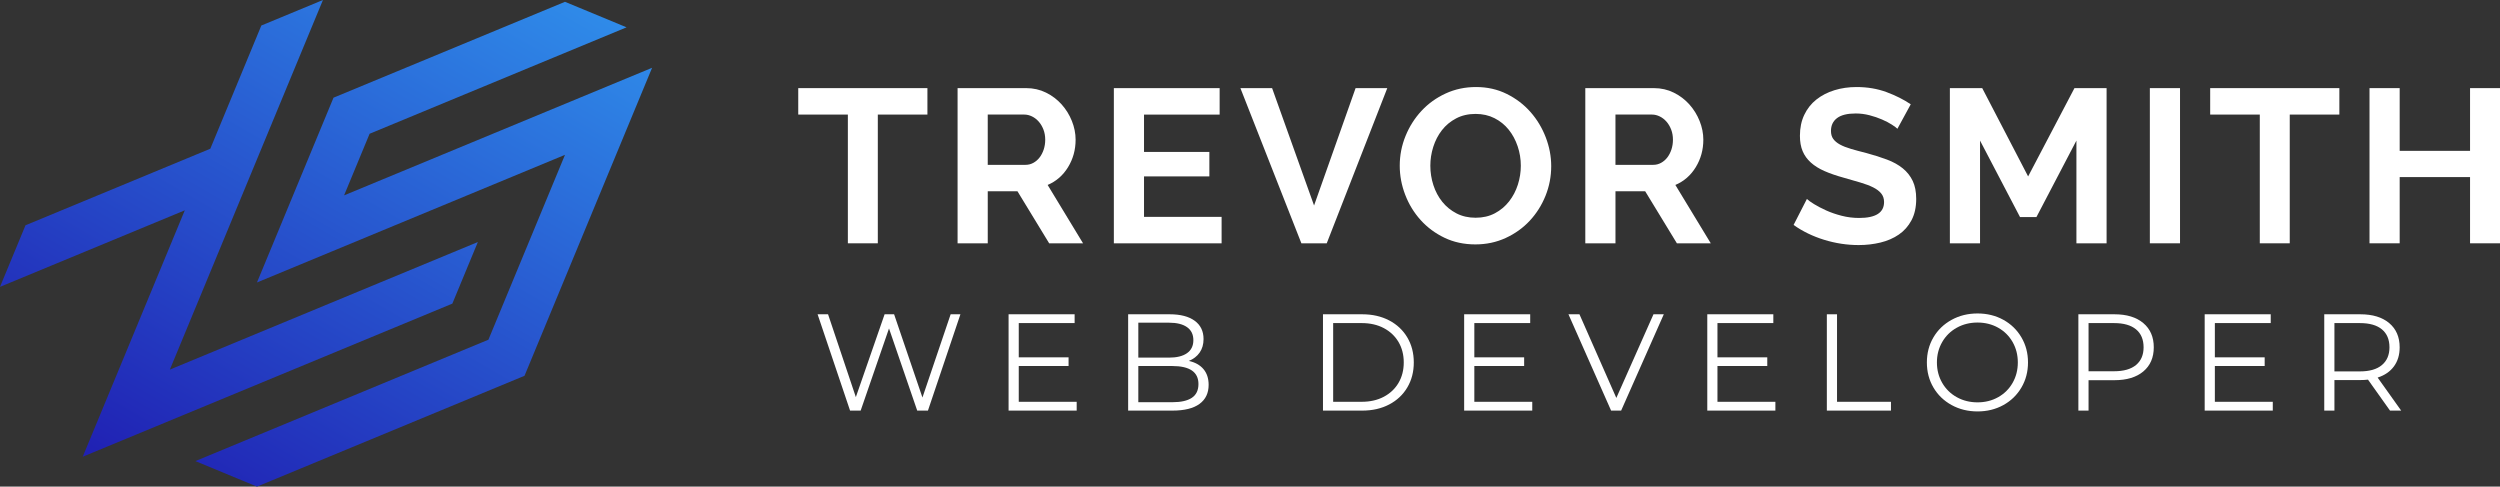 <?xml version="1.0" encoding="UTF-8"?><svg id="Layer_2" xmlns="http://www.w3.org/2000/svg" xmlns:xlink="http://www.w3.org/1999/xlink" viewBox="0 0 671.077 130.621"><rect x="0" y="0" width="671.077" height="130.621" fill="#333333" stroke="none"/><defs><style>.cls-1{fill:#fff;}.cls-2{fill:url(#linear-gradient);}</style><linearGradient id="linear-gradient" x1="42.766" y1="134.463" x2="129.17" y2="-15.193" gradientUnits="userSpaceOnUse"><stop offset="0" stop-color="#2020b3"/><stop offset="1" stop-color="#2f8be9"/></linearGradient></defs><g id="Layer_1-2"><path class="cls-2" d="M70.153,6.849L86.689,0l-41.093,99.21,82.677-34.246-6.849,16.538L22.211,122.595l27.394-66.141L0,77.002l6.849-16.533,49.605-20.548,13.698-33.072ZM68.978,130.621l71.818-29.748,34.246-82.677-82.679,34.246,6.849-16.536L168.191,7.335,151.657.486l-62.132,25.736-20.548,49.605,82.685-34.266-20.556,49.627-78.665,32.583,16.536,6.849Z"/><path class="cls-1" d="M257.806,84.363l-8.717,25.855h-2.881l-7.571-22.05-7.609,22.05h-2.844l-8.717-25.855h2.808l7.461,22.235,7.719-22.235h2.549l7.608,22.346,7.571-22.346h2.623Z"/><path class="cls-1" d="M289.015,107.854v2.364h-18.282v-25.855h17.729v2.364h-14.996v9.196h13.371v2.327h-13.371v9.603h15.55Z"/><path class="cls-1" d="M323.05,99.082c.923,1.096,1.385,2.506,1.385,4.229,0,2.216-.819,3.921-2.456,5.115-1.638,1.195-4.058,1.792-7.258,1.792h-11.893v-25.855h11.154c2.881,0,5.115.579,6.703,1.736s2.383,2.795,2.383,4.912c0,1.428-.352,2.641-1.053,3.638-.702.997-1.669,1.742-2.899,2.234,1.699.37,3.01,1.103,3.934,2.198ZM305.561,86.617v9.381h8.236c2.093,0,3.706-.4,4.839-1.201,1.133-.8,1.699-1.963,1.699-3.49s-.566-2.69-1.699-3.49c-1.133-.8-2.746-1.2-4.839-1.2h-8.236ZM319.929,106.783c1.182-.788,1.772-2.019,1.772-3.693,0-3.226-2.34-4.838-7.018-4.838h-9.123v9.714h9.123c2.314,0,4.064-.394,5.245-1.182Z"/><path class="cls-1" d="M355.129,84.363h10.526c2.732,0,5.146.548,7.239,1.644,2.092,1.096,3.718,2.623,4.875,4.58s1.736,4.192,1.736,6.704-.579,4.746-1.736,6.704-2.783,3.485-4.875,4.58c-2.094,1.096-4.507,1.644-7.239,1.644h-10.526v-25.855ZM365.507,107.854c2.266,0,4.248-.449,5.947-1.348,1.698-.898,3.016-2.142,3.951-3.731s1.404-3.417,1.404-5.485-.469-3.897-1.404-5.485c-.935-1.588-2.253-2.831-3.951-3.731-1.699-.898-3.682-1.348-5.947-1.348h-7.646v21.127h7.646Z"/><path class="cls-1" d="M411.305,107.854v2.364h-18.282v-25.855h17.729v2.364h-14.996v9.196h13.371v2.327h-13.371v9.603h15.55Z"/><path class="cls-1" d="M446.615,84.363l-11.45,25.855h-2.696l-11.45-25.855h2.955l9.898,22.456,9.973-22.456h2.771Z"/><path class="cls-1" d="M476.568,107.854v2.364h-18.282v-25.855h17.729v2.364h-14.996v9.196h13.371v2.327h-13.371v9.603h15.55Z"/><path class="cls-1" d="M490.382,84.363h2.732v23.491h14.479v2.364h-17.211v-25.855Z"/><path class="cls-1" d="M523.863,108.722c-2.081-1.145-3.707-2.714-4.876-4.709-1.17-1.995-1.754-4.235-1.754-6.722s.584-4.728,1.754-6.722c1.169-1.994,2.795-3.564,4.876-4.709,2.08-1.145,4.4-1.717,6.962-1.717s4.869.566,6.925,1.699c2.056,1.133,3.676,2.703,4.857,4.709,1.182,2.007,1.772,4.254,1.772,6.741s-.591,4.734-1.772,6.741c-1.182,2.007-2.802,3.577-4.857,4.709-2.056,1.133-4.364,1.699-6.925,1.699s-4.882-.573-6.962-1.718ZM536.365,106.617c1.649-.923,2.942-2.204,3.878-3.841.935-1.637,1.403-3.465,1.403-5.485s-.468-3.847-1.403-5.485c-.935-1.637-2.228-2.917-3.878-3.841-1.649-.924-3.497-1.385-5.54-1.385s-3.897.461-5.559,1.385c-1.662.923-2.968,2.204-3.915,3.841-.948,1.638-1.422,3.466-1.422,5.485s.474,3.848,1.422,5.485c.947,1.638,2.253,2.918,3.915,3.841s3.515,1.385,5.559,1.385,3.891-.461,5.54-1.385Z"/><path class="cls-1" d="M575.331,86.728c1.871,1.576,2.808,3.743,2.808,6.5s-.936,4.918-2.808,6.482c-1.871,1.564-4.457,2.345-7.756,2.345h-6.944v8.163h-2.732v-25.855h9.677c3.299,0,5.885.789,7.756,2.364ZM573.374,97.974c1.353-1.121,2.031-2.702,2.031-4.746,0-2.093-.678-3.7-2.031-4.82-1.355-1.12-3.312-1.68-5.873-1.68h-6.87v12.927h6.87c2.561,0,4.519-.56,5.873-1.68Z"/><path class="cls-1" d="M610.086,107.854v2.364h-18.282v-25.855h17.729v2.364h-14.996v9.196h13.371v2.327h-13.371v9.603h15.55Z"/><path class="cls-1" d="M641.553,110.218l-5.909-8.31c-.665.074-1.355.111-2.068.111h-6.944v8.2h-2.732v-25.855h9.677c3.299,0,5.885.789,7.756,2.364s2.808,3.743,2.808,6.5c0,2.019-.512,3.725-1.533,5.115-1.022,1.392-2.481,2.395-4.377,3.01l6.316,8.864h-2.992ZM639.375,97.992c1.353-1.132,2.031-2.72,2.031-4.764,0-2.093-.678-3.7-2.031-4.82-1.355-1.12-3.312-1.68-5.873-1.68h-6.87v12.964h6.87c2.561,0,4.519-.566,5.873-1.699Z"/><path class="cls-1" d="M248.948,30.754h-13.317v34.557h-8.038V30.754h-13.318v-7.099h34.674v7.099Z"/><path class="cls-1" d="M257.045,65.311V23.655h18.422c1.916,0,3.687.401,5.31,1.202,1.623.803,3.022,1.858,4.195,3.169s2.092,2.797,2.758,4.458c.664,1.663.997,3.336.997,5.017,0,2.699-.675,5.154-2.024,7.363-1.349,2.21-3.178,3.805-5.485,4.781l9.505,15.665h-9.094l-8.508-13.963h-7.979v13.963h-8.097ZM265.141,44.248h10.149c.742,0,1.438-.176,2.083-.528.645-.352,1.203-.83,1.672-1.437.47-.606.841-1.32,1.115-2.142.273-.821.41-1.702.41-2.641,0-.978-.156-1.877-.469-2.698-.314-.822-.733-1.535-1.262-2.142s-1.135-1.075-1.819-1.408c-.685-.332-1.378-.499-2.082-.499h-9.798v13.494Z"/><path class="cls-1" d="M327.917,58.212v7.099h-28.924V23.655h28.396v7.099h-20.3v10.033h17.542v6.57h-17.542v10.854h20.827Z"/><path class="cls-1" d="M341.47,23.655l11.265,31.506,11.146-31.506h8.508l-16.252,41.655h-6.806l-16.369-41.655h8.508Z"/><path class="cls-1" d="M396.034,65.605c-3.052,0-5.819-.597-8.303-1.79-2.484-1.192-4.615-2.776-6.394-4.752-1.78-1.975-3.159-4.233-4.137-6.776-.978-2.542-1.467-5.143-1.467-7.804,0-2.776.519-5.436,1.555-7.979,1.036-2.542,2.465-4.791,4.283-6.747,1.819-1.955,3.979-3.511,6.483-4.664,2.503-1.153,5.222-1.731,8.155-1.731,3.011,0,5.759.616,8.243,1.849,2.483,1.231,4.606,2.846,6.365,4.84,1.761,1.995,3.129,4.264,4.107,6.806.977,2.543,1.467,5.125,1.467,7.745,0,2.777-.509,5.427-1.525,7.949-1.018,2.523-2.426,4.753-4.225,6.689-1.8,1.937-3.951,3.481-6.454,4.635-2.503,1.154-5.222,1.731-8.154,1.731ZM383.947,44.482c0,1.8.273,3.541.821,5.222.548,1.683,1.34,3.169,2.377,4.459,1.035,1.291,2.307,2.328,3.813,3.11,1.505.782,3.217,1.173,5.134,1.173,1.955,0,3.686-.4,5.192-1.203,1.505-.801,2.776-1.867,3.813-3.197,1.035-1.329,1.818-2.825,2.347-4.488.527-1.662.792-3.353.792-5.075,0-1.798-.284-3.539-.851-5.221-.567-1.682-1.37-3.169-2.406-4.459-1.036-1.291-2.308-2.318-3.813-3.081s-3.197-1.144-5.074-1.144c-1.957,0-3.696.401-5.222,1.203s-2.797,1.857-3.813,3.168c-1.018,1.31-1.79,2.797-2.318,4.459-.527,1.663-.792,3.353-.792,5.074Z"/><path class="cls-1" d="M425.545,65.311V23.655h18.422c1.916,0,3.687.401,5.31,1.202,1.623.803,3.022,1.858,4.195,3.169s2.092,2.797,2.758,4.458c.664,1.663.997,3.336.997,5.017,0,2.699-.675,5.154-2.024,7.363-1.349,2.21-3.178,3.805-5.485,4.781l9.505,15.665h-9.094l-8.508-13.963h-7.979v13.963h-8.097ZM433.641,44.248h10.149c.742,0,1.438-.176,2.083-.528.645-.352,1.203-.83,1.672-1.437.47-.606.841-1.32,1.115-2.142.273-.821.41-1.702.41-2.641,0-.978-.156-1.877-.469-2.698-.314-.822-.733-1.535-1.262-2.142s-1.135-1.075-1.819-1.408c-.685-.332-1.378-.499-2.082-.499h-9.798v13.494Z"/><path class="cls-1" d="M509.325,34.567c-.274-.273-.772-.645-1.496-1.114-.725-.47-1.605-.929-2.641-1.379-1.036-.449-2.161-.831-3.373-1.145-1.213-.312-2.445-.469-3.696-.469-2.229,0-3.893.41-4.987,1.231-1.095.822-1.643,1.976-1.643,3.462,0,.86.205,1.575.616,2.142.41.567,1.007,1.066,1.789,1.496.782.431,1.77.821,2.963,1.173,1.193.352,2.571.725,4.137,1.115,2.033.548,3.881,1.135,5.544,1.76,1.662.626,3.07,1.408,4.225,2.347,1.153.94,2.043,2.063,2.669,3.374s.94,2.924.94,4.84c0,2.229-.421,4.137-1.262,5.721-.842,1.584-1.976,2.865-3.403,3.843-1.428.979-3.07,1.692-4.928,2.142-1.858.449-3.805.675-5.838.675-3.13,0-6.219-.47-9.27-1.408s-5.789-2.268-8.214-3.989l3.578-6.982c.352.352.987.812,1.907,1.379.919.567,2.004,1.135,3.256,1.701,1.252.568,2.641,1.047,4.166,1.438,1.525.392,3.089.587,4.693.587,4.459,0,6.689-1.427,6.689-4.283,0-.898-.255-1.661-.763-2.288-.509-.625-1.232-1.173-2.171-1.643-.939-.469-2.073-.899-3.402-1.291-1.33-.39-2.816-.821-4.459-1.29-1.995-.548-3.726-1.145-5.192-1.79-1.467-.644-2.689-1.407-3.667-2.288-.979-.88-1.712-1.897-2.2-3.051-.489-1.153-.733-2.531-.733-4.136,0-2.112.391-3.99,1.174-5.633.781-1.643,1.867-3.011,3.256-4.106,1.388-1.095,3.001-1.927,4.84-2.494,1.838-.566,3.813-.851,5.926-.851,2.934,0,5.633.461,8.097,1.379,2.464.92,4.615,2.005,6.454,3.256l-3.579,6.571Z"/><path class="cls-1" d="M557.375,65.311v-27.575l-10.736,20.535h-4.4l-10.736-20.535v27.575h-8.097V23.655h8.683l12.321,23.702,12.438-23.702h8.625v41.655h-8.097Z"/><path class="cls-1" d="M577.087,65.311V23.655h8.097v41.655h-8.097Z"/><path class="cls-1" d="M627.954,30.754h-13.317v34.557h-8.038V30.754h-13.318v-7.099h34.674v7.099Z"/><path class="cls-1" d="M671.077,23.655v41.655h-8.038v-17.776h-18.892v17.776h-8.097V23.655h8.097v16.838h18.892v-16.838h8.038Z"/></g></svg>